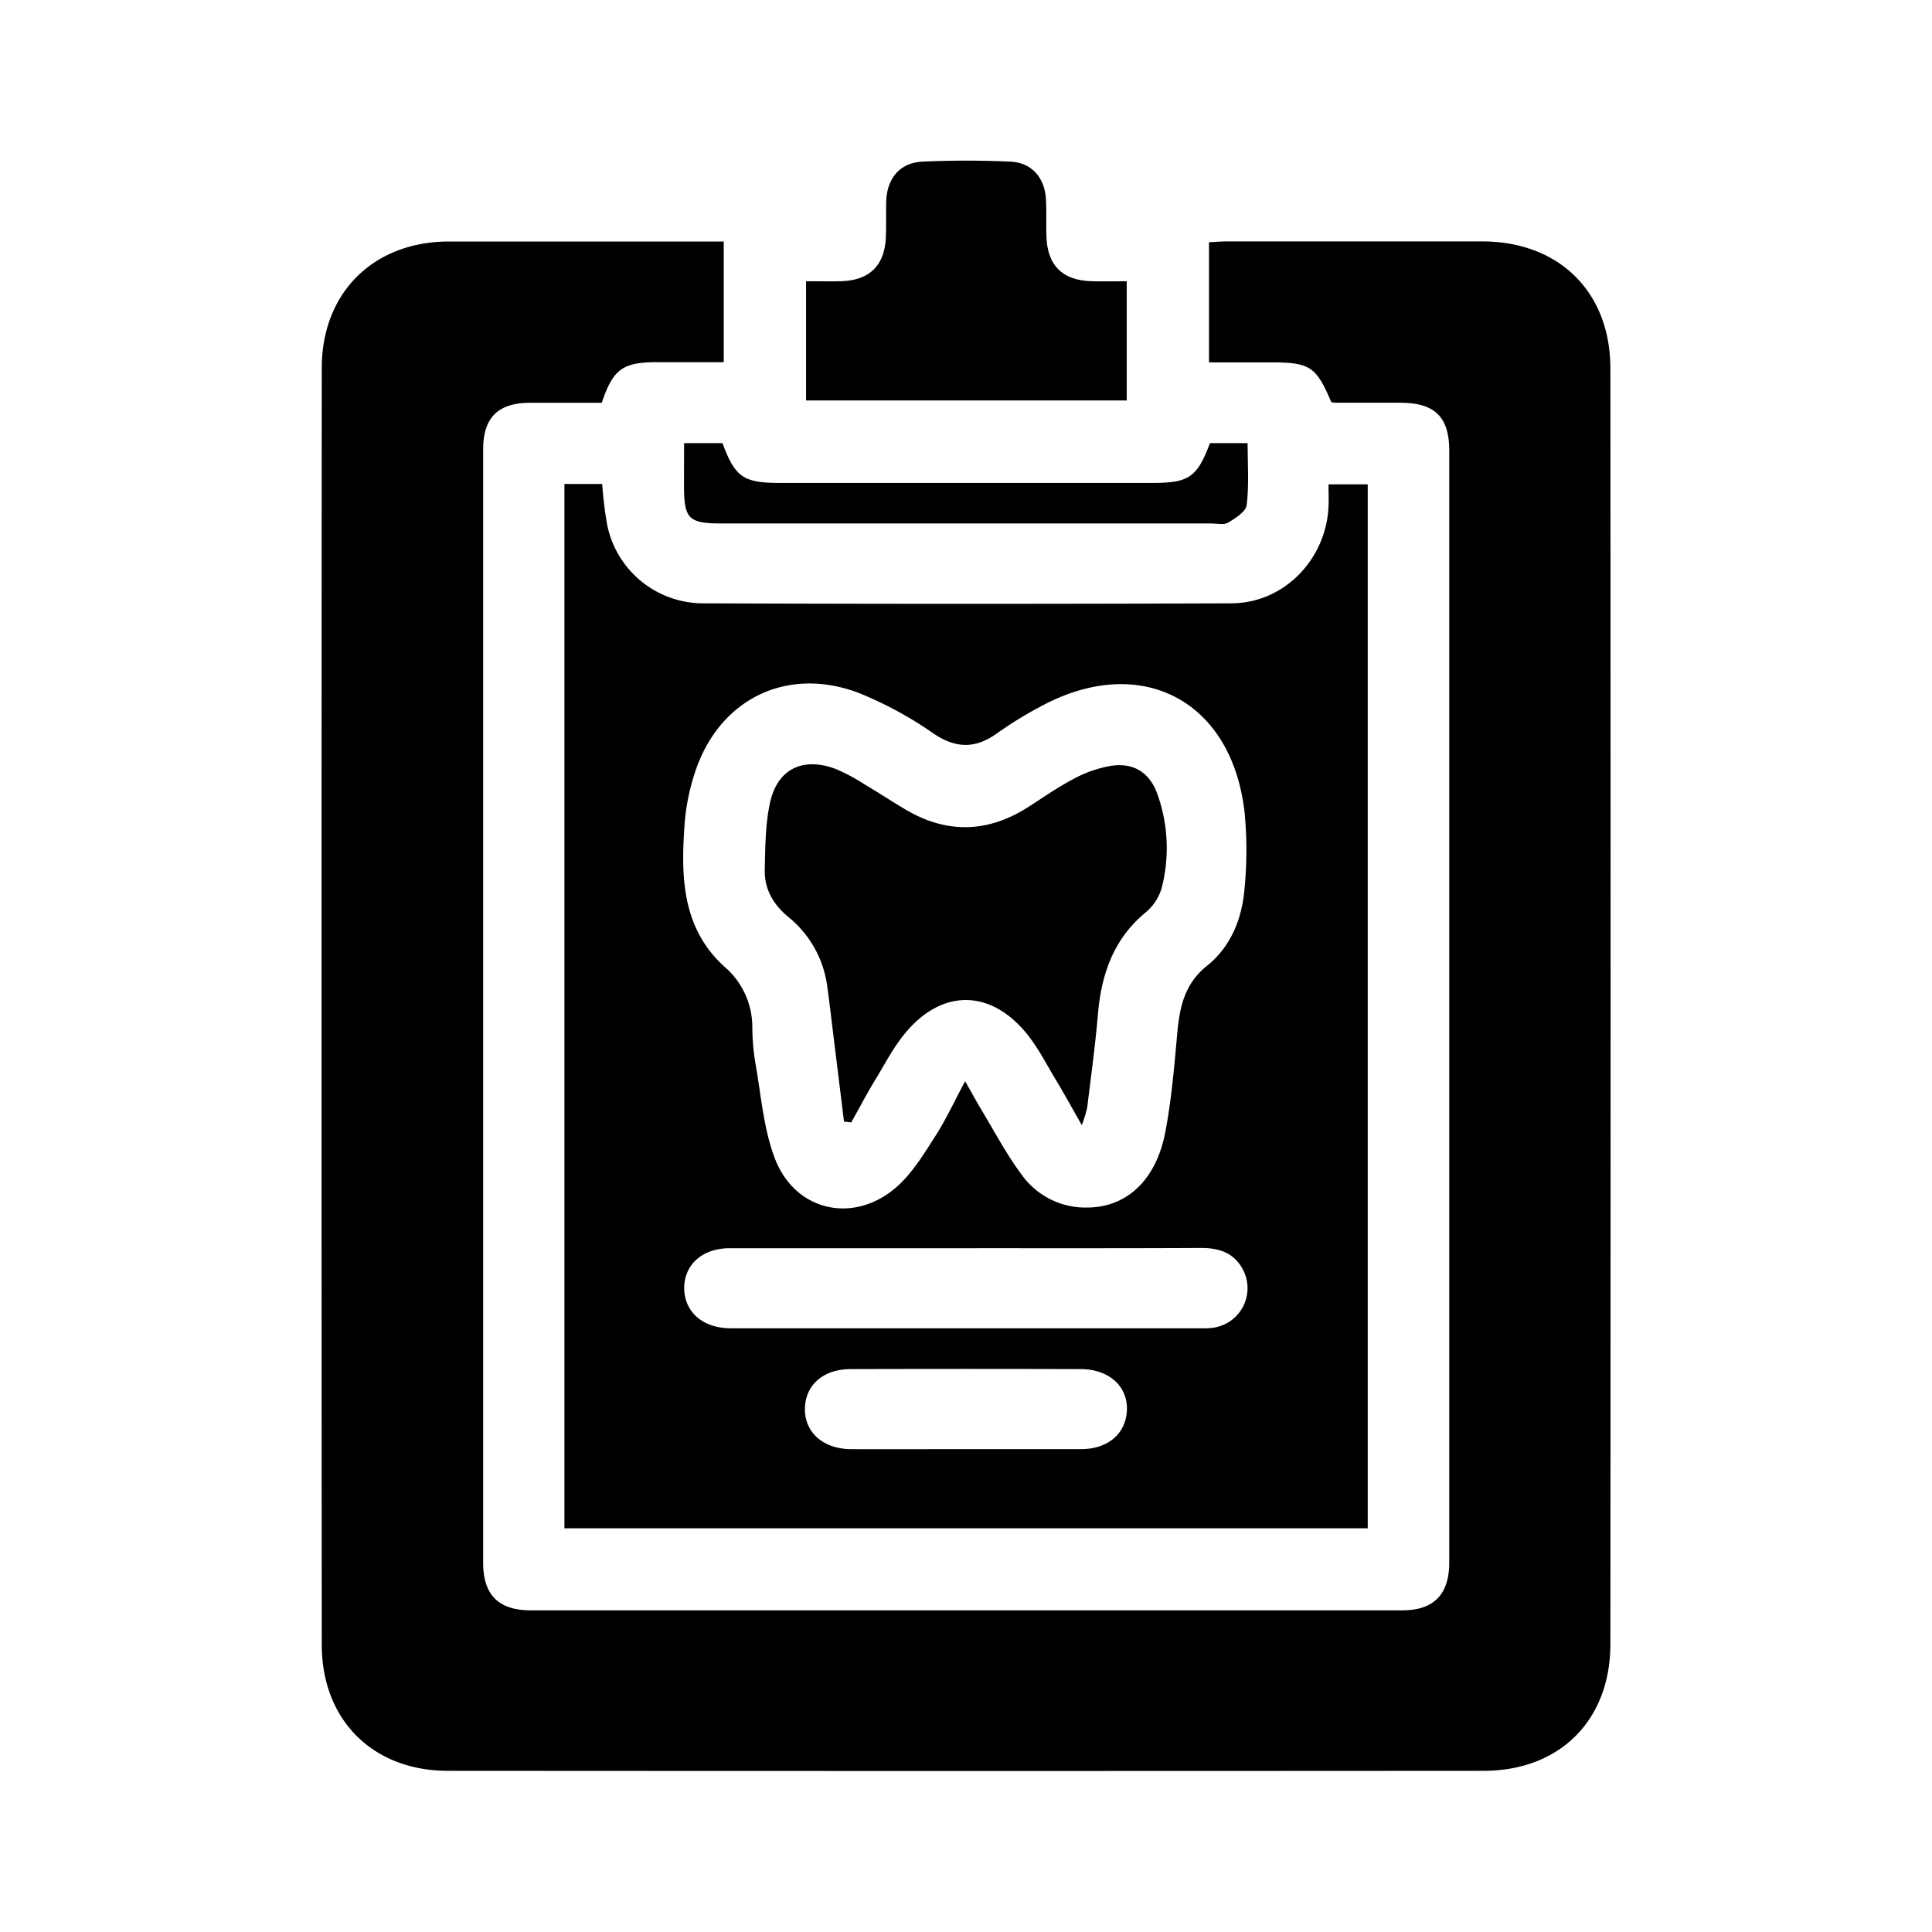 <svg id="Capa_1" data-name="Capa 1" xmlns="http://www.w3.org/2000/svg" viewBox="0 0 383.92 383.85"><defs><style>.cls-1 {fill: none;}</style></defs><title>informe-medico</title><path class="cls-1" d="M106.75,229.67H490.67V613.52H106.75V229.67Zm143.82,48H247c-17,0-34,0-51,0-15,0-25.25,10.12-25.26,25.16q-0.08,126.91,0,253.82c0,14.85,10.16,24.91,25.06,24.92q102.92,0.08,205.83,0c15.12,0,25.17-10,25.18-25.19q0.07-126.72,0-253.45c0-15.28-10.23-25.25-25.53-25.28q-25.31,0-50.61,0c-1.21,0-2.41.11-3.62,0.17v23.83h12.23c7.81,0,9.06.82,12,7.89a4.1,4.1,0,0,0,.73.13c4.37,0,8.75,0,13.12,0,6.79,0.06,9.6,2.84,9.6,9.58q0,110.41,0,220.83c0,6.37-3,9.56-9.34,9.56q-86.61.05-173.21,0c-6.38,0-9.43-3.13-9.43-9.47q0-110.6,0-221.2c0-6.28,2.9-9.21,9.12-9.29,4.85-.06,9.71,0,14.45,0,2.27-6.72,4.16-8.06,11.06-8.07h13.18v-24ZM378.52,533.37V325.91h-7.79c0,1.63.05,3,0,4.36-0.45,10.47-8.8,19.22-19.25,19.28q-52.67.27-105.35,0A19.47,19.47,0,0,1,227.38,334a75.2,75.2,0,0,1-1-8.2h-7.51V533.37h159.6ZM330.65,285.56c-2.62,0-4.85.07-7.07,0-5.74-.2-8.66-3.14-8.87-8.9-0.09-2.49.06-5-.1-7.48-0.26-4.2-2.86-7.18-7-7.38-5.85-.28-11.73-0.29-17.58,0-4.34.2-6.92,3.21-7.15,7.65-0.13,2.49,0,5-.08,7.48-0.25,5.5-3.22,8.42-8.75,8.63-2.32.09-4.64,0-7.1,0v23.7h63.72V285.56Zm-88,32.17c0,3.14,0,5.86,0,8.58,0,6.45.94,7.39,7.33,7.39h97.45c1.12,0,2.48.34,3.32-.16,1.46-.88,3.54-2.18,3.7-3.5,0.49-4,.18-8.1.18-12.3h-7.48c-2.52,6.75-4.18,7.91-11.33,7.91H261.64c-7.17,0-8.86-1.17-11.33-7.91h-7.63Z" transform="translate(-106.75 -229.67)"/><path d="M250.57,277.64v24H237.39c-6.91,0-8.79,1.35-11.06,8.07-4.74,0-9.6,0-14.45,0-6.22.08-9.12,3-9.12,9.29q0,110.6,0,221.2c0,6.34,3,9.46,9.43,9.47q86.61,0,173.21,0c6.31,0,9.34-3.19,9.34-9.56q0-110.41,0-220.83c0-6.74-2.82-9.52-9.6-9.58-4.37,0-8.75,0-13.12,0a3.92,3.92,0,0,1-.73-0.14c-3-7.06-4.23-7.88-12-7.88H347V277.81c1.2-.06,2.41-0.17,3.62-0.17q25.31,0,50.61,0c15.31,0,25.52,10,25.53,25.28q0.08,126.72,0,253.45c0,15.15-10.06,25.18-25.18,25.19q-102.92.07-205.83,0c-14.89,0-25-10.07-25.06-24.92q-0.09-126.91,0-253.82c0-15,10.26-25.13,25.26-25.16,17,0,34,0,51,0h3.61Z" transform="translate(-106.75 -229.67)"/><path d="M378.52,533.37H218.91V325.84h7.51a75.2,75.2,0,0,0,1,8.2,19.47,19.47,0,0,0,18.73,15.52q52.67,0.2,105.35,0c10.46-.05,18.81-8.81,19.25-19.28,0.06-1.36,0-2.73,0-4.36h7.79V533.37Zm-80-88.88c1.42,2.5,2.23,4,3.12,5.5,2.71,4.47,5.14,9.15,8.27,13.3a15.54,15.54,0,0,0,12.63,6.34c8,0.08,14-5.38,15.81-15.18,1.2-6.36,1.75-12.86,2.33-19.32,0.47-5.23,1.39-9.91,5.92-13.54,4.79-3.84,7-9.45,7.47-15.46a78.28,78.28,0,0,0,0-15c-2.52-22.4-20.72-31.8-40.51-21.08a77.51,77.51,0,0,0-8.61,5.29c-4.28,3.1-8.13,3.14-12.64.13a74.54,74.54,0,0,0-15.09-8.17c-14.32-5.33-27.73,1.44-32.41,16a42.72,42.72,0,0,0-2,9.88c-0.76,10.39-.67,20.76,7.82,28.52a15.8,15.8,0,0,1,5.62,12.09,44,44,0,0,0,.6,7.09c1.14,6.36,1.6,13,3.88,19,4.1,10.69,16,13.15,24.49,5.39,3.06-2.8,5.29-6.57,7.57-10.11C294.79,452,296.34,448.63,298.56,444.48Zm0.08,33.22c-15.61,0-31.22,0-46.82,0-5.43,0-9,3.21-9.07,7.84,0,4.79,3.64,8.07,9.27,8.07q46.64,0,93.27,0a16,16,0,0,0,2.62-.11,7.94,7.94,0,0,0,5.95-11.4c-1.73-3.43-4.72-4.46-8.39-4.45C329.86,477.74,314.25,477.7,298.65,477.71Zm0.11,39.93c7.61,0,15.22,0,22.83,0,5.43,0,9-3.14,9.15-7.81s-3.55-8.08-9.18-8.1q-22.83-.07-45.67,0c-5.47,0-9,3.12-9.14,7.75-0.11,4.79,3.58,8.12,9.17,8.16C283.54,517.67,291.15,517.64,298.76,517.64Z" transform="translate(-106.75 -229.67)"/><path d="M330.65,285.56v23.69H266.93v-23.7c2.46,0,4.79.07,7.1,0,5.53-.21,8.5-3.14,8.75-8.63,0.11-2.49,0-5,.08-7.48,0.23-4.44,2.81-7.45,7.15-7.65,5.85-.27,11.73-0.27,17.58,0,4.16,0.2,6.75,3.18,7,7.38,0.16,2.49,0,5,.1,7.48,0.2,5.76,3.13,8.7,8.87,8.9C325.8,285.62,328,285.56,330.65,285.56Z" transform="translate(-106.75 -229.67)"/><path d="M242.69,317.73h7.63c2.47,6.74,4.16,7.91,11.33,7.91h74.21c7.15,0,8.81-1.16,11.33-7.91h7.48c0,4.2.31,8.3-.18,12.3-0.16,1.33-2.24,2.62-3.7,3.5-0.84.5-2.19,0.16-3.32,0.16H250c-6.39,0-7.32-.95-7.33-7.39C242.68,323.59,242.69,320.87,242.69,317.73Z" transform="translate(-106.75 -229.67)"/><path class="cls-1" d="M298.56,444.48c-2.22,4.14-3.77,7.54-5.77,10.65-2.28,3.54-4.52,7.32-7.57,10.11-8.48,7.76-20.4,5.29-24.49-5.39-2.28-5.94-2.74-12.6-3.88-19a44,44,0,0,1-.6-7.09,15.8,15.8,0,0,0-5.62-12.09c-8.49-7.76-8.58-18.13-7.82-28.52a42.72,42.72,0,0,1,2-9.88c4.68-14.53,18.1-21.3,32.41-16a74.54,74.54,0,0,1,15.09,8.17c4.51,3,8.37,3,12.64-.13a77.51,77.51,0,0,1,8.61-5.29c19.79-10.72,38-1.32,40.51,21.08a78.28,78.28,0,0,1,0,15c-0.48,6-2.68,11.62-7.47,15.46-4.52,3.62-5.45,8.31-5.92,13.54-0.58,6.46-1.13,13-2.33,19.32-1.85,9.8-7.82,15.26-15.81,15.18A15.54,15.54,0,0,1,310,463.28c-3.13-4.15-5.56-8.84-8.27-13.3C300.79,448.51,300,447,298.56,444.48Zm-24.09,8.05,1.45,0.14c1.51-2.69,2.93-5.43,4.54-8.06,2.14-3.5,4-7.26,6.72-10.3,7.08-8,16.2-7.93,23.2.23,2.56,3,4.36,6.65,6.43,10.05,1.58,2.59,3,5.27,4.93,8.62a24.91,24.91,0,0,0,1.06-3.39c0.76-6.19,1.61-12.38,2.14-18.59,0.69-8,3.1-15.07,9.6-20.38a9.92,9.92,0,0,0,3.12-4.93,31.83,31.83,0,0,0-.88-18.44c-1.45-4.21-4.55-6.29-9-5.7a23.88,23.88,0,0,0-7.67,2.63c-3.31,1.72-6.34,4-9.54,5.92-7.85,4.81-15.79,4.9-23.73.24-2.8-1.64-5.5-3.44-8.29-5.09a38,38,0,0,0-5.6-3c-6.55-2.51-11.66-.13-13.16,6.64-1,4.32-.95,8.88-1.05,13.34-0.09,3.83,1.66,6.86,4.66,9.37a21.27,21.27,0,0,1,7.74,13.7c0.5,3.58.91,7.18,1.35,10.77Q273.5,444.43,274.47,452.54Z" transform="translate(-106.75 -229.67)"/><path class="cls-1" d="M298.65,477.71c15.61,0,31.22,0,46.82,0,3.67,0,6.66,1,8.39,4.45a7.94,7.94,0,0,1-5.95,11.4,16,16,0,0,1-2.62.11q-46.64,0-93.27,0c-5.63,0-9.32-3.28-9.27-8.07,0-4.63,3.63-7.82,9.07-7.84C267.43,477.68,283,477.71,298.65,477.71Z" transform="translate(-106.75 -229.67)"/><path class="cls-1" d="M298.76,517.64c-7.61,0-15.22,0-22.83,0-5.59,0-9.28-3.36-9.17-8.16,0.11-4.63,3.67-7.73,9.14-7.75q22.83-.07,45.67,0c5.62,0,9.31,3.36,9.18,8.1s-3.72,7.78-9.15,7.81C314,517.67,306.37,517.64,298.76,517.64Z" transform="translate(-106.75 -229.67)"/><path d="M274.47,452.54q-1-8.1-2-16.2c-0.44-3.59-.85-7.18-1.35-10.77a21.27,21.27,0,0,0-7.74-13.7c-3-2.51-4.75-5.54-4.66-9.37,0.11-4.46.1-9,1.05-13.34,1.5-6.77,6.61-9.15,13.16-6.64a38,38,0,0,1,5.6,3c2.79,1.65,5.5,3.45,8.29,5.09,7.95,4.66,15.88,4.57,23.73-.24,3.19-2,6.23-4.19,9.54-5.92a23.88,23.88,0,0,1,7.67-2.63c4.42-.59,7.52,1.5,9,5.7a31.83,31.83,0,0,1,.88,18.44,9.92,9.92,0,0,1-3.12,4.93c-6.5,5.31-8.91,12.35-9.6,20.38-0.53,6.21-1.38,12.4-2.14,18.59a24.91,24.91,0,0,1-1.06,3.39c-1.91-3.35-3.36-6-4.93-8.62-2.07-3.4-3.86-7.06-6.43-10.05-7-8.16-16.11-8.26-23.2-.23-2.68,3-4.58,6.8-6.72,10.3-1.61,2.63-3,5.37-4.54,8.06Z" transform="translate(-106.75 -229.67)"/></svg>